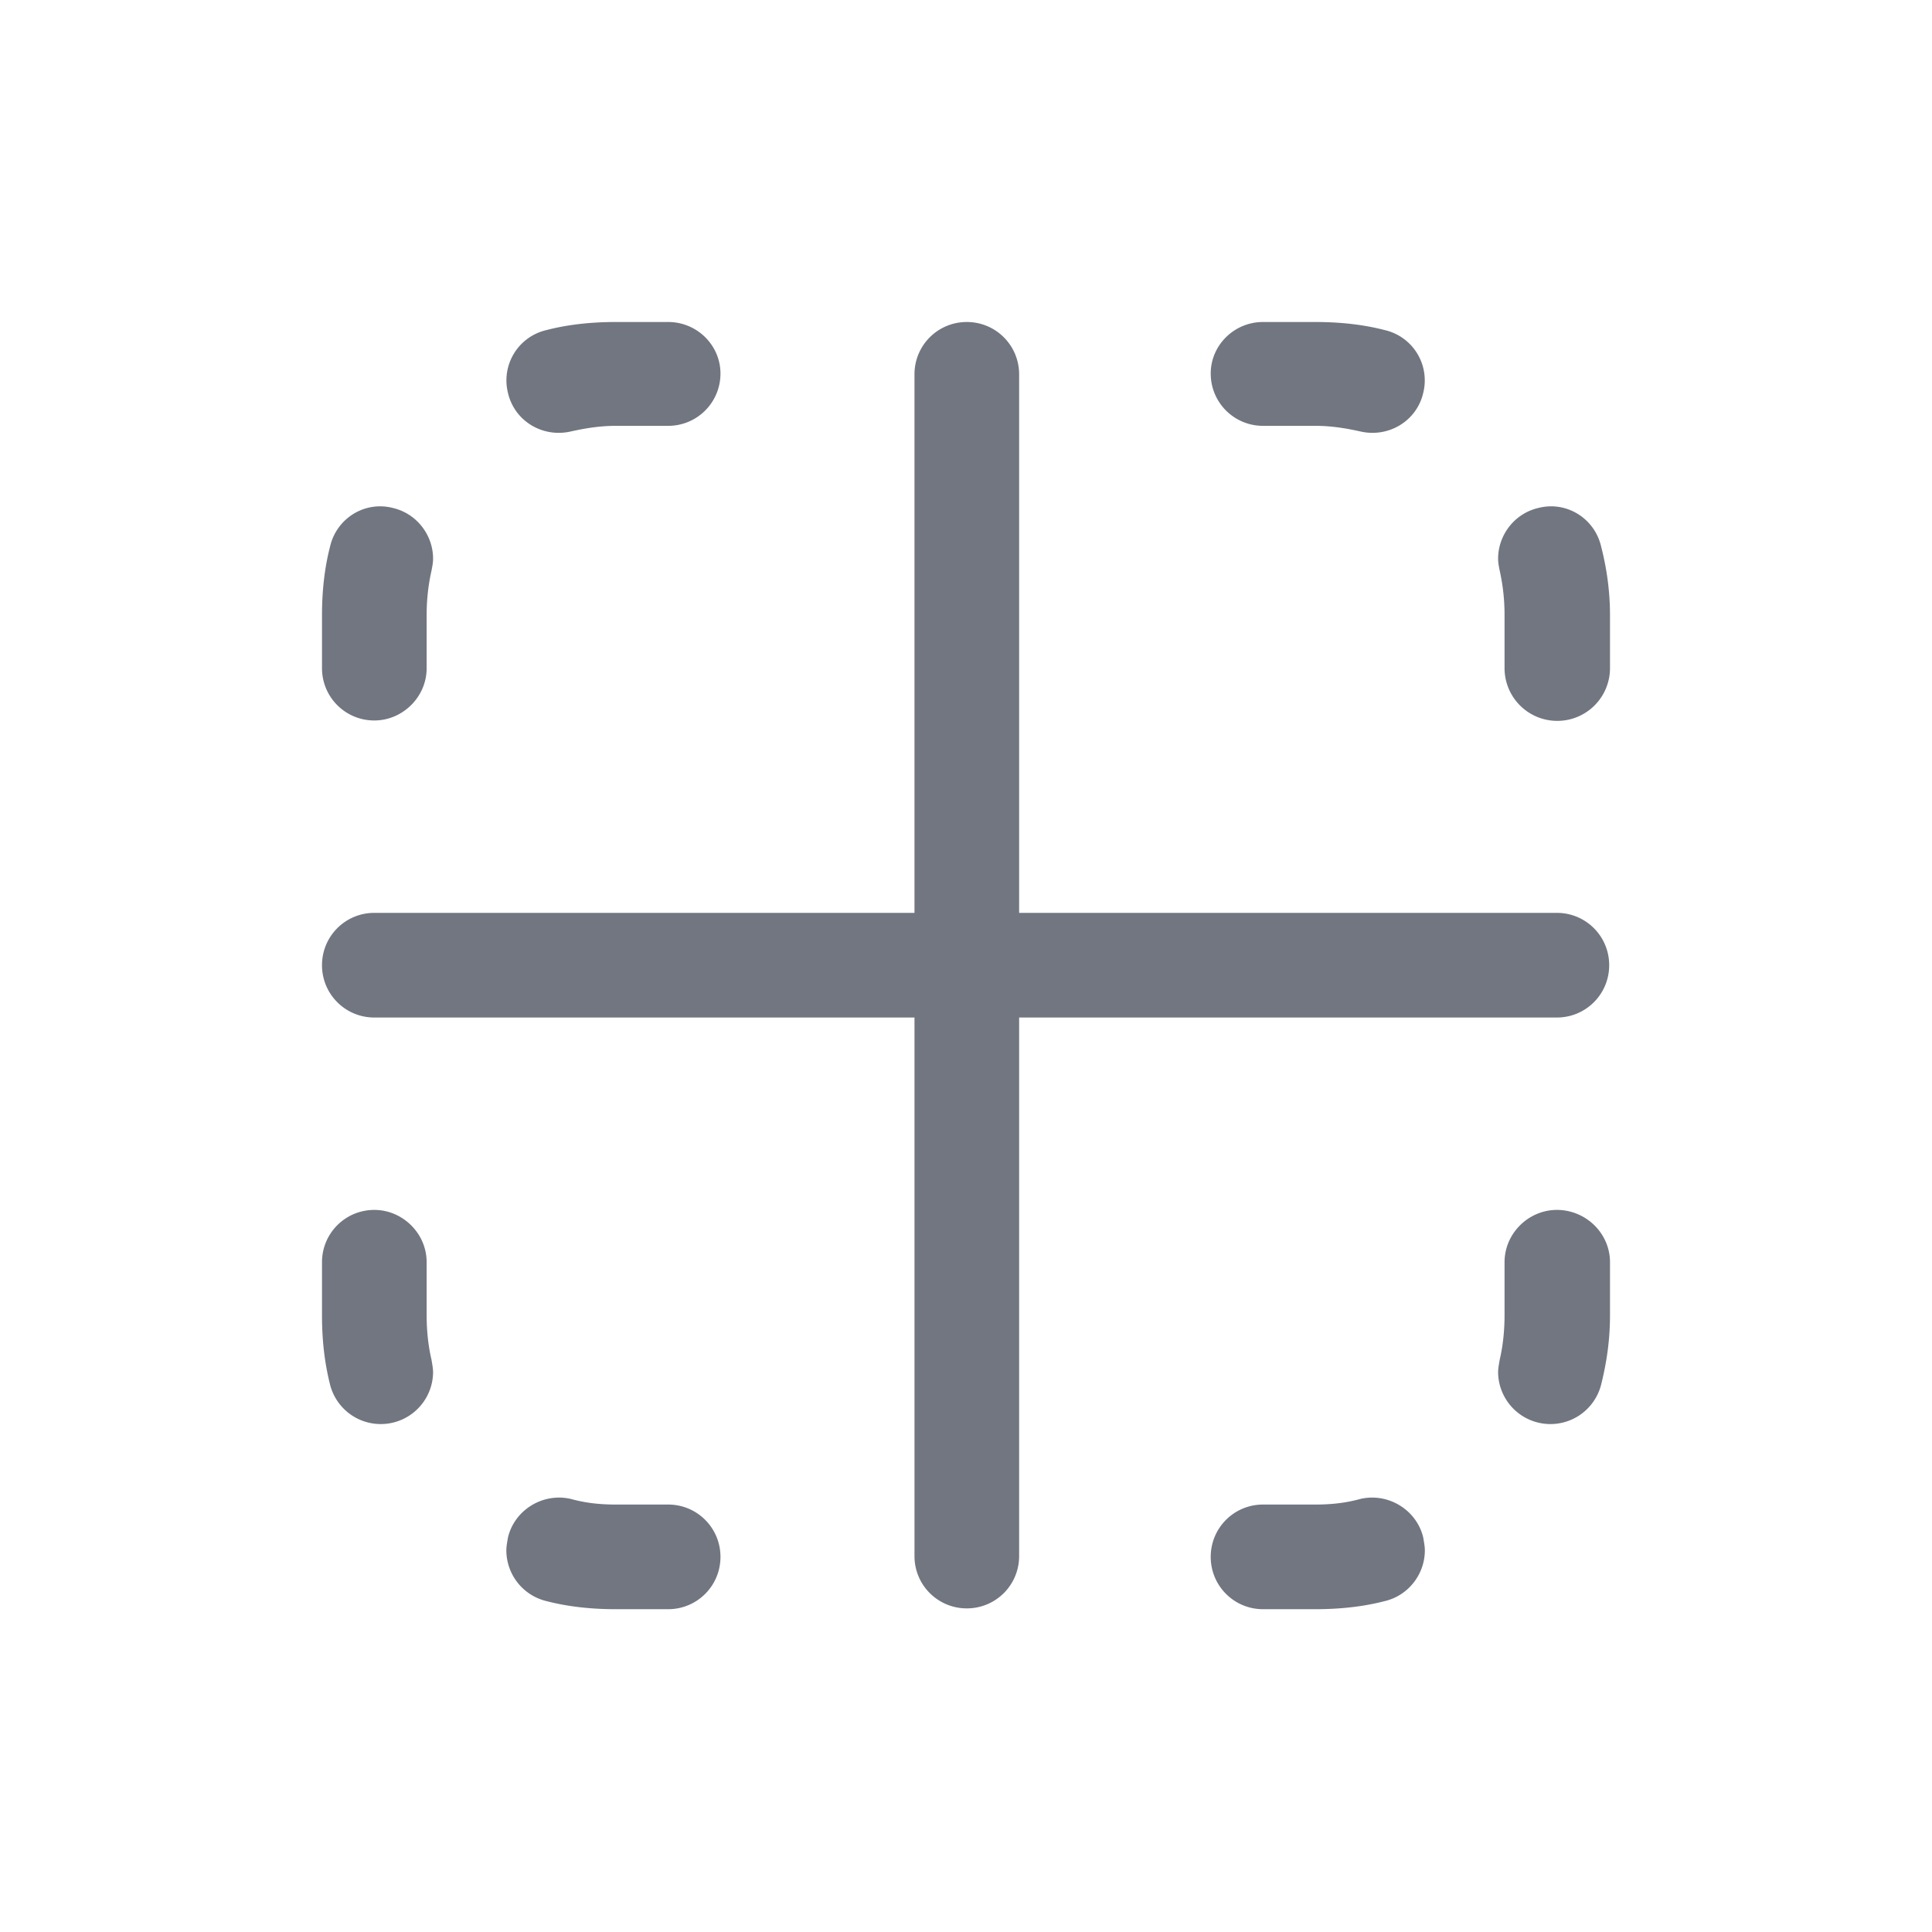 <svg xmlns="http://www.w3.org/2000/svg" fill="none" viewBox="0 0 24 24" focusable="false"><defs><clipPath id="Border_Inner_Outline_svg__a"><path fill="#fff" fill-opacity="0" d="M0 24h24V0H0z"/></clipPath></defs><g clip-path="url(#Border_Inner_Outline_svg__a)"><path fill="#717681" fill-rule="evenodd" d="M7.65 5.29c-.2 0-.38.03-.56.07-.35.08-.7-.13-.78-.48a.641.641 0 0 1 .48-.78c.27-.07.56-.1.86-.1h.65c.36 0 .65.29.65.64 0 .36-.29.65-.65.65zm7.39-.65c0-.35.29-.64.65-.64h.65c.3 0 .59.03.86.1a.641.641 0 0 1 .48.78c-.08.35-.43.56-.78.48-.18-.04-.36-.07-.56-.07h-.65c-.36 0-.65-.29-.65-.65m-2.38 14.69c0 .36-.29.65-.65.65-.36 0-.65-.29-.65-.65v-6.69H4.65c-.36 0-.65-.29-.65-.65 0-.36.29-.65.65-.65h6.71V4.65c0-.36.29-.65.65-.65.36 0 .65.29.65.65v6.69h6.68c.36 0 .65.29.65.65 0 .36-.29.65-.65.65h-6.68zM4.88 6.31c.3.07.5.34.5.63 0 .05-.01.1-.02.15-.04.18-.06.36-.06.55v.66c0 .36-.3.65-.65.65-.36 0-.65-.29-.65-.65v-.66c0-.29.03-.58.1-.85.08-.35.43-.57.78-.48m14.23 0c.35-.09.7.13.78.48.07.27.11.56.11.85v.66a.655.655 0 0 1-1.31 0v-.66c0-.19-.02-.37-.06-.55-.01-.05-.02-.1-.02-.15 0-.29.2-.56.5-.63m.23 8.72c.36 0 .66.29.66.65v.66c0 .3-.04.58-.11.86a.65.65 0 0 1-1.28-.15c0-.05.01-.1.02-.16.04-.17.06-.36.06-.55v-.66c0-.36.3-.65.65-.65m-14.69 0c.35 0 .65.29.65.65v.66c0 .19.02.38.06.55.01.06.02.11.02.16a.65.65 0 0 1-1.28.15c-.07-.28-.1-.56-.1-.86v-.66c0-.36.29-.65.65-.65m1.66 4.07c.08-.34.43-.56.78-.48.18.05.36.07.56.07h.65c.36 0 .65.29.65.65 0 .36-.29.65-.65.65h-.65c-.3 0-.59-.03-.86-.1a.65.65 0 0 1-.5-.63c0-.05.01-.1.02-.16m11.37 0c.01.06.02.11.02.16 0 .29-.2.56-.5.63-.27.07-.56.1-.86.1h-.65c-.36 0-.65-.29-.65-.65 0-.36.29-.65.65-.65h.65c.2 0 .38-.02.56-.07.35-.08.7.14.78.48"/></g></svg>